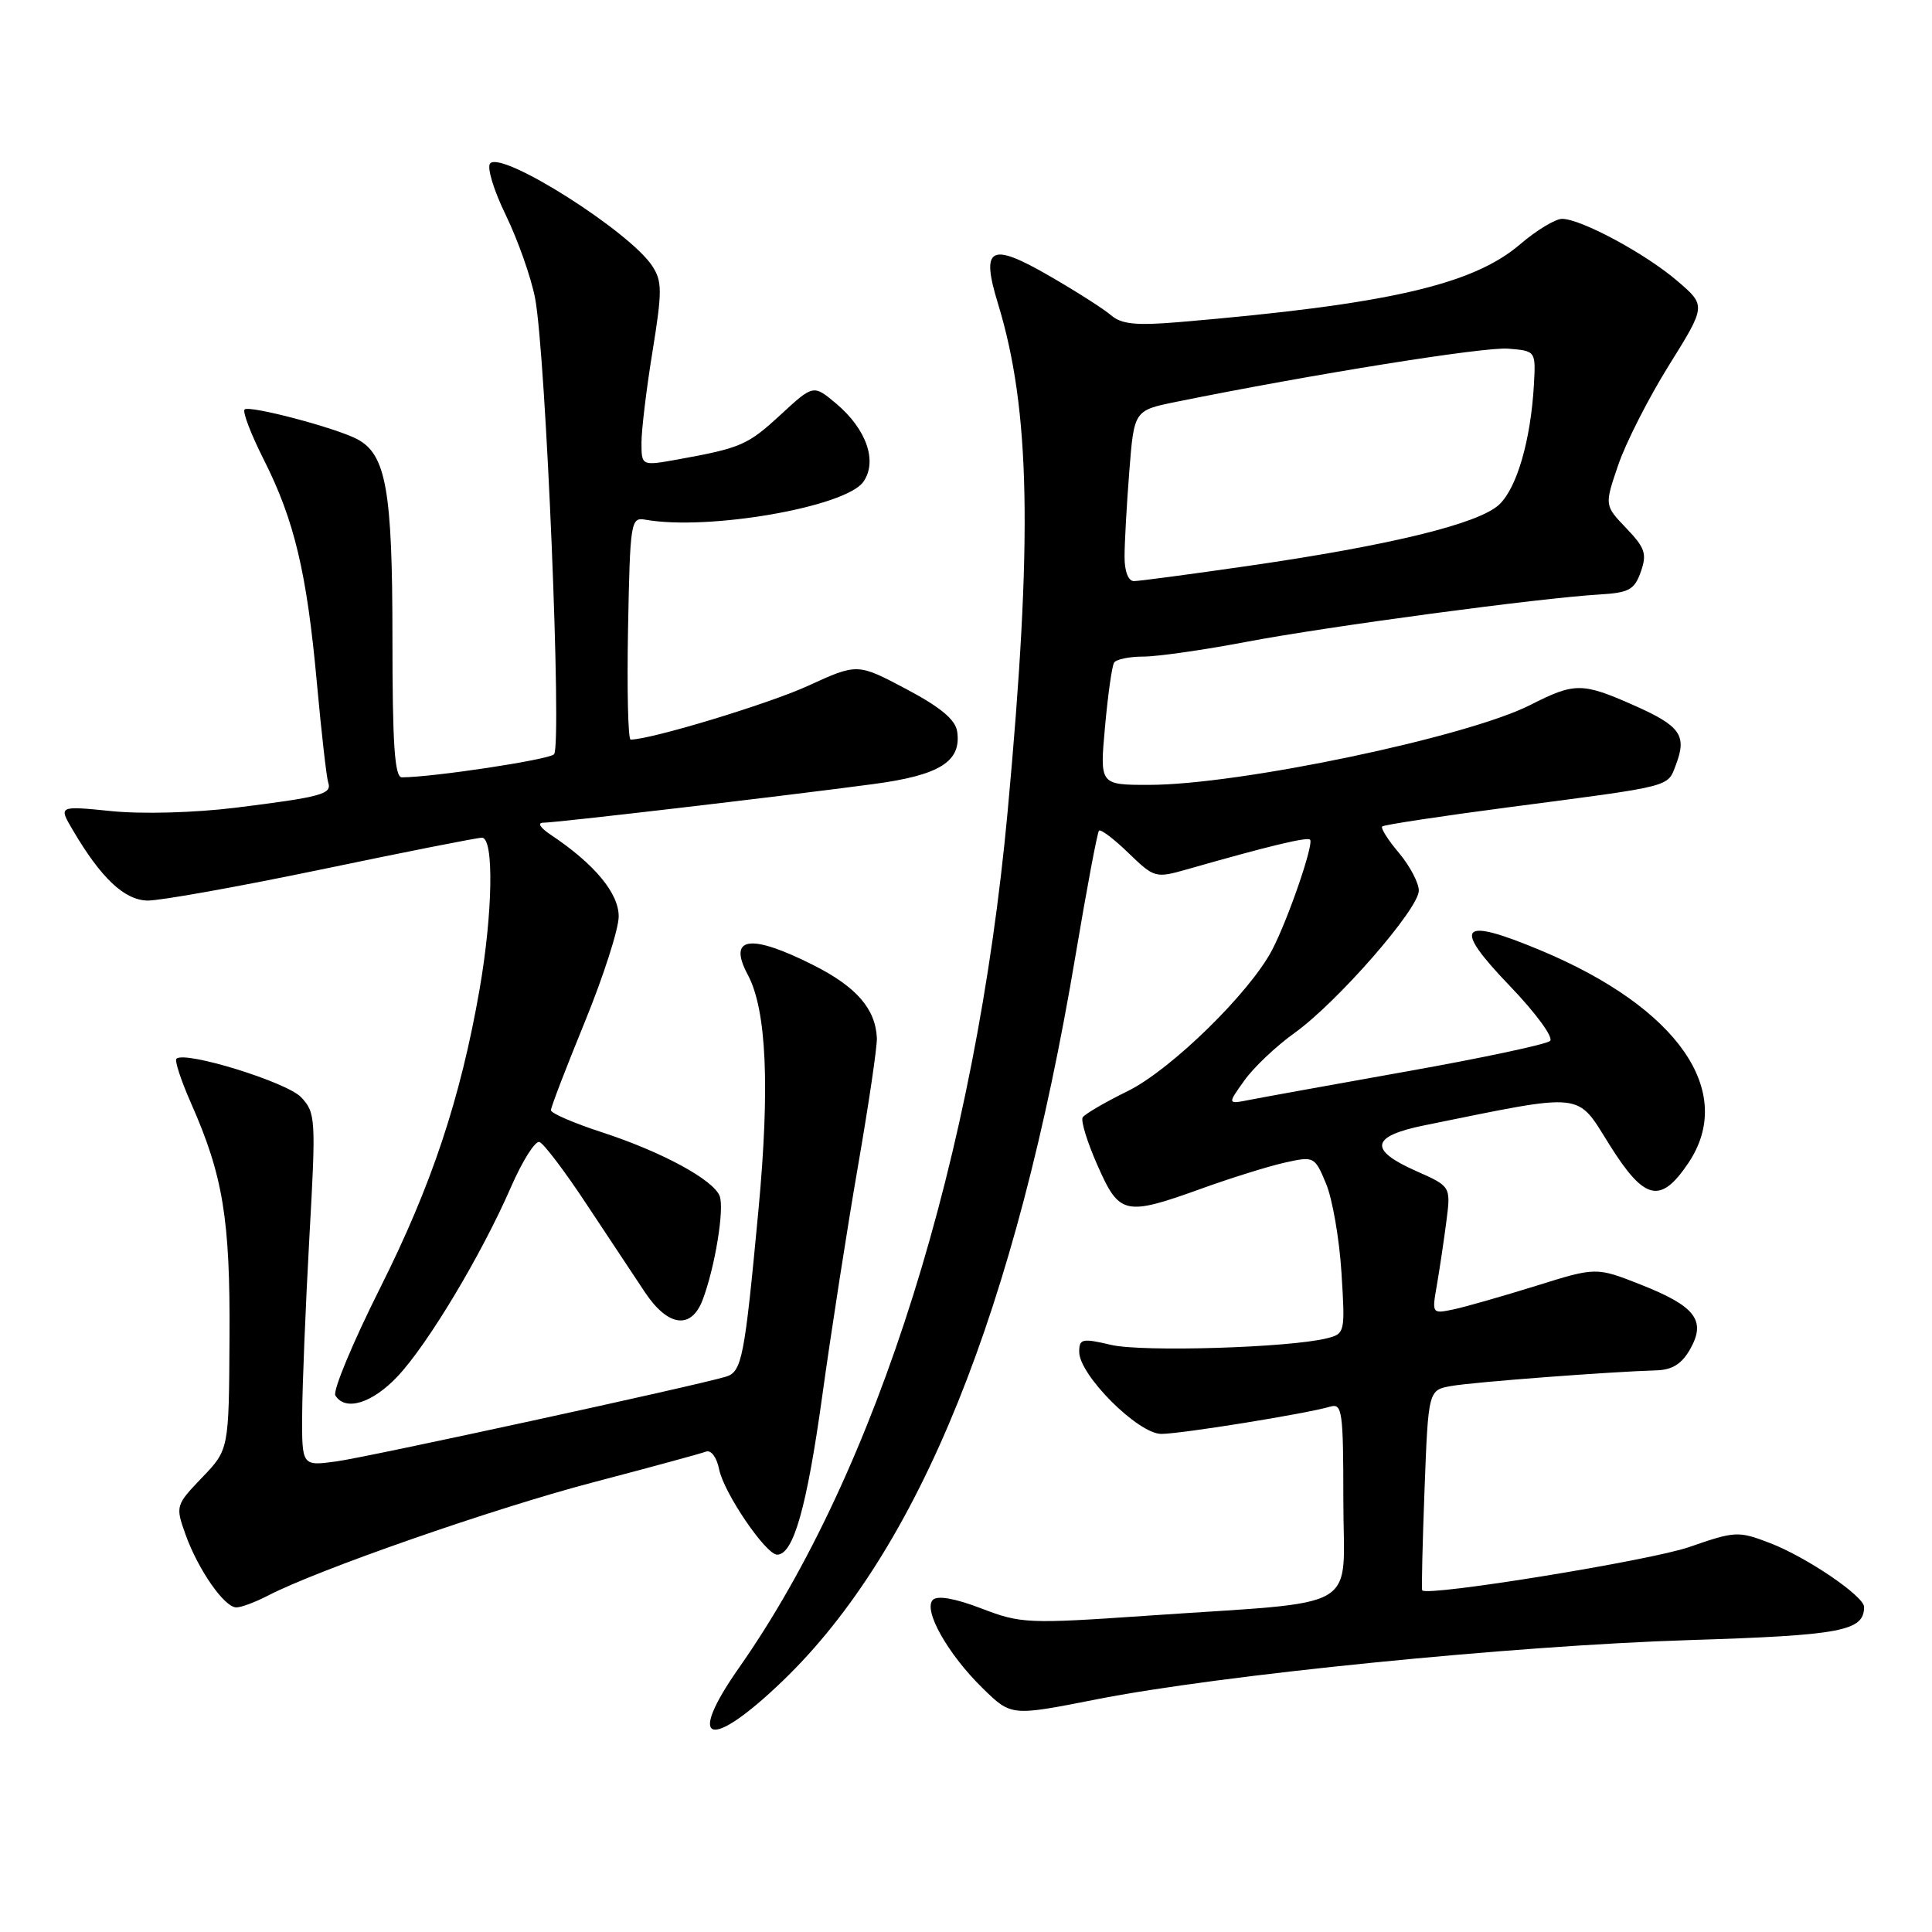 <?xml version="1.0" encoding="UTF-8" standalone="no"?>
<!DOCTYPE svg PUBLIC "-//W3C//DTD SVG 1.1//EN" "http://www.w3.org/Graphics/SVG/1.1/DTD/svg11.dtd" >
<svg xmlns="http://www.w3.org/2000/svg" xmlns:xlink="http://www.w3.org/1999/xlink" version="1.1" viewBox="0 0 256 256">
 <g >
 <path fill="currentColor"
d=" M 103.67 222.77 C 121.82 205.34 134.62 173.62 142.53 126.50 C 144.01 117.70 145.40 110.31 145.62 110.07 C 145.85 109.83 147.60 111.16 149.52 113.02 C 152.94 116.33 153.11 116.38 157.26 115.20 C 168.04 112.12 173.21 110.87 173.59 111.26 C 174.12 111.79 170.72 121.71 168.59 125.82 C 165.67 131.48 155.12 141.80 149.40 144.59 C 146.41 146.06 143.74 147.62 143.46 148.06 C 143.19 148.50 144.07 151.37 145.43 154.43 C 148.33 161.00 149.04 161.16 159.25 157.48 C 163.10 156.09 168.03 154.55 170.21 154.06 C 174.12 153.19 174.20 153.22 175.71 156.84 C 176.55 158.85 177.47 164.15 177.75 168.61 C 178.25 176.55 178.22 176.73 175.83 177.33 C 170.85 178.58 151.40 179.17 147.25 178.21 C 143.38 177.30 143.00 177.39 143.00 179.13 C 143.00 182.20 150.80 190.00 153.88 190.00 C 156.56 189.99 173.10 187.32 176.25 186.39 C 177.85 185.91 178.00 186.95 178.00 198.84 C 178.00 213.83 180.96 212.09 152.00 214.09 C 136.18 215.18 135.28 215.14 130.04 213.13 C 126.55 211.79 124.22 211.38 123.61 211.99 C 122.28 213.32 125.61 219.22 130.25 223.74 C 134.00 227.40 134.00 227.40 145.25 225.18 C 161.71 221.93 200.49 218.05 223.84 217.32 C 244.00 216.69 247.00 216.12 247.00 212.93 C 247.00 211.50 239.33 206.29 234.50 204.45 C 230.33 202.85 229.91 202.88 223.83 204.99 C 218.69 206.78 189.12 211.58 188.45 210.73 C 188.34 210.61 188.49 204.58 188.76 197.34 C 189.26 184.17 189.26 184.17 192.38 183.64 C 195.38 183.12 213.34 181.76 219.46 181.58 C 221.59 181.52 222.84 180.73 223.96 178.76 C 226.10 174.96 224.65 173.08 217.41 170.22 C 211.50 167.89 211.50 167.89 203.50 170.39 C 199.10 171.76 194.20 173.16 192.61 173.50 C 189.74 174.10 189.73 174.08 190.39 170.30 C 190.75 168.21 191.32 164.41 191.65 161.85 C 192.25 157.21 192.25 157.21 187.63 155.16 C 181.30 152.36 181.64 150.55 188.75 149.11 C 210.24 144.75 208.82 144.60 213.26 151.68 C 217.91 159.10 220.03 159.59 223.72 154.10 C 230.07 144.65 222.34 133.53 204.15 125.93 C 193.41 121.44 192.36 122.62 200.00 130.58 C 203.49 134.21 205.89 137.48 205.39 137.93 C 204.90 138.38 196.40 140.19 186.50 141.95 C 176.60 143.72 167.18 145.42 165.57 145.74 C 162.63 146.32 162.63 146.32 164.87 143.19 C 166.09 141.46 169.10 138.61 171.55 136.86 C 177.23 132.78 188.00 120.43 188.00 118.01 C 188.00 116.99 186.82 114.75 185.38 113.03 C 183.93 111.32 182.93 109.74 183.15 109.51 C 183.37 109.29 190.97 108.14 200.03 106.95 C 221.89 104.09 220.92 104.34 222.08 101.30 C 223.55 97.43 222.65 96.18 216.48 93.45 C 209.63 90.42 208.66 90.42 202.76 93.42 C 194.35 97.68 164.19 104.00 152.23 104.00 C 145.72 104.00 145.72 104.00 146.42 96.31 C 146.80 92.08 147.34 88.25 147.62 87.81 C 147.89 87.36 149.64 87.00 151.51 87.00 C 153.37 87.00 159.53 86.12 165.20 85.04 C 175.83 83.02 204.07 79.23 211.98 78.77 C 215.86 78.54 216.59 78.13 217.42 75.75 C 218.25 73.39 217.98 72.59 215.49 69.99 C 212.60 66.97 212.60 66.97 214.41 61.65 C 215.40 58.72 218.43 52.76 221.14 48.41 C 226.07 40.50 226.07 40.50 222.28 37.25 C 218.08 33.63 209.49 29.00 206.98 29.00 C 206.09 29.00 203.58 30.52 201.41 32.38 C 195.13 37.76 183.78 40.35 156.24 42.68 C 150.55 43.16 148.60 42.96 147.24 41.79 C 146.28 40.96 142.62 38.62 139.10 36.59 C 131.20 32.02 129.93 32.70 132.24 40.24 C 136.53 54.28 136.86 71.33 133.52 107.50 C 129.30 153.24 116.24 194.88 97.92 220.99 C 90.84 231.09 93.99 232.06 103.67 222.77 Z  M 35.46 211.45 C 41.96 208.05 65.29 199.92 78.43 196.46 C 86.09 194.45 92.89 192.60 93.54 192.35 C 94.22 192.09 94.97 193.09 95.29 194.70 C 95.92 197.83 101.48 206.00 102.98 206.00 C 105.13 206.00 106.91 199.71 108.95 184.99 C 110.13 176.47 112.26 162.75 113.69 154.50 C 115.12 146.25 116.25 138.61 116.19 137.52 C 115.99 133.65 113.48 130.77 107.81 127.90 C 99.40 123.66 96.38 124.10 99.09 129.17 C 101.57 133.81 102.03 143.97 100.50 160.33 C 98.65 180.02 98.31 181.77 96.18 182.42 C 92.21 183.62 48.78 193.07 44.60 193.64 C 40.00 194.27 40.00 194.27 40.04 187.39 C 40.06 183.60 40.49 173.08 40.99 164.02 C 41.88 148.19 41.83 147.45 39.90 145.39 C 38.01 143.38 24.46 139.20 23.38 140.29 C 23.12 140.54 23.99 143.18 25.30 146.15 C 29.56 155.77 30.51 161.55 30.41 177.29 C 30.33 192.08 30.33 192.08 26.77 195.79 C 23.28 199.44 23.24 199.56 24.57 203.29 C 26.24 207.98 29.74 213.00 31.32 212.99 C 31.97 212.99 33.83 212.29 35.46 211.45 Z  M 52.68 182.38 C 56.69 178.12 63.79 166.28 67.69 157.33 C 69.21 153.84 70.91 151.14 71.48 151.32 C 72.04 151.51 74.86 155.22 77.73 159.58 C 80.61 163.94 84.10 169.19 85.47 171.25 C 88.52 175.81 91.59 176.21 93.10 172.25 C 94.73 167.96 96.01 160.18 95.36 158.48 C 94.52 156.32 87.68 152.61 79.75 150.03 C 76.04 148.82 73.00 147.51 73.00 147.11 C 73.00 146.70 75.02 141.45 77.48 135.44 C 79.94 129.42 81.97 123.13 81.98 121.45 C 82.00 118.37 78.79 114.50 73.03 110.65 C 71.54 109.65 71.14 109.00 72.03 109.01 C 73.68 109.01 103.13 105.57 115.68 103.90 C 124.52 102.73 127.42 100.91 126.83 96.93 C 126.60 95.35 124.62 93.71 120.06 91.29 C 113.61 87.88 113.61 87.88 107.06 90.88 C 101.78 93.29 86.24 98.00 83.56 98.00 C 83.22 98.00 83.07 91.36 83.22 83.25 C 83.49 69.12 83.58 68.52 85.50 68.86 C 93.83 70.35 112.06 67.18 114.40 63.84 C 116.30 61.13 114.82 56.87 110.80 53.48 C 107.78 50.95 107.78 50.95 103.45 54.94 C 99.06 58.99 98.20 59.36 89.75 60.89 C 85.00 61.74 85.00 61.74 85.00 58.62 C 85.01 56.90 85.66 51.46 86.47 46.52 C 87.75 38.58 87.75 37.27 86.43 35.25 C 83.43 30.67 66.60 20.00 64.96 21.64 C 64.48 22.12 65.39 25.15 67.02 28.50 C 68.62 31.80 70.37 36.75 70.90 39.50 C 72.33 46.94 74.49 98.91 73.41 99.95 C 72.65 100.68 57.38 102.99 53.25 103.00 C 52.29 103.00 52.00 98.63 52.00 84.47 C 52.00 64.97 51.16 60.21 47.33 58.19 C 44.47 56.68 33.01 53.66 32.41 54.26 C 32.11 54.56 33.26 57.55 34.96 60.92 C 39.01 68.95 40.66 75.89 41.99 90.50 C 42.59 97.10 43.27 103.04 43.49 103.70 C 44.01 105.22 42.59 105.61 31.18 107.03 C 25.82 107.69 18.86 107.89 14.80 107.48 C 7.75 106.77 7.75 106.77 9.63 109.96 C 13.38 116.35 16.47 119.26 19.54 119.33 C 21.17 119.36 31.55 117.50 42.61 115.20 C 53.67 112.89 63.23 111.00 63.86 111.00 C 65.47 111.00 65.31 120.94 63.54 131.13 C 61.01 145.60 57.20 157.05 50.37 170.66 C 46.74 177.90 44.07 184.31 44.44 184.91 C 45.76 187.04 49.31 185.95 52.68 182.38 Z  M 149.01 73.75 C 149.01 71.96 149.29 66.87 149.64 62.44 C 150.27 54.38 150.27 54.38 155.88 53.24 C 173.78 49.61 196.70 45.93 199.85 46.20 C 203.50 46.50 203.50 46.50 203.25 51.00 C 202.83 58.33 201.00 64.65 198.65 66.86 C 195.94 69.40 184.29 72.25 165.50 74.97 C 157.80 76.08 150.94 77.00 150.25 77.00 C 149.50 77.00 149.00 75.69 149.01 73.75 Z "/>
</g>
</svg>